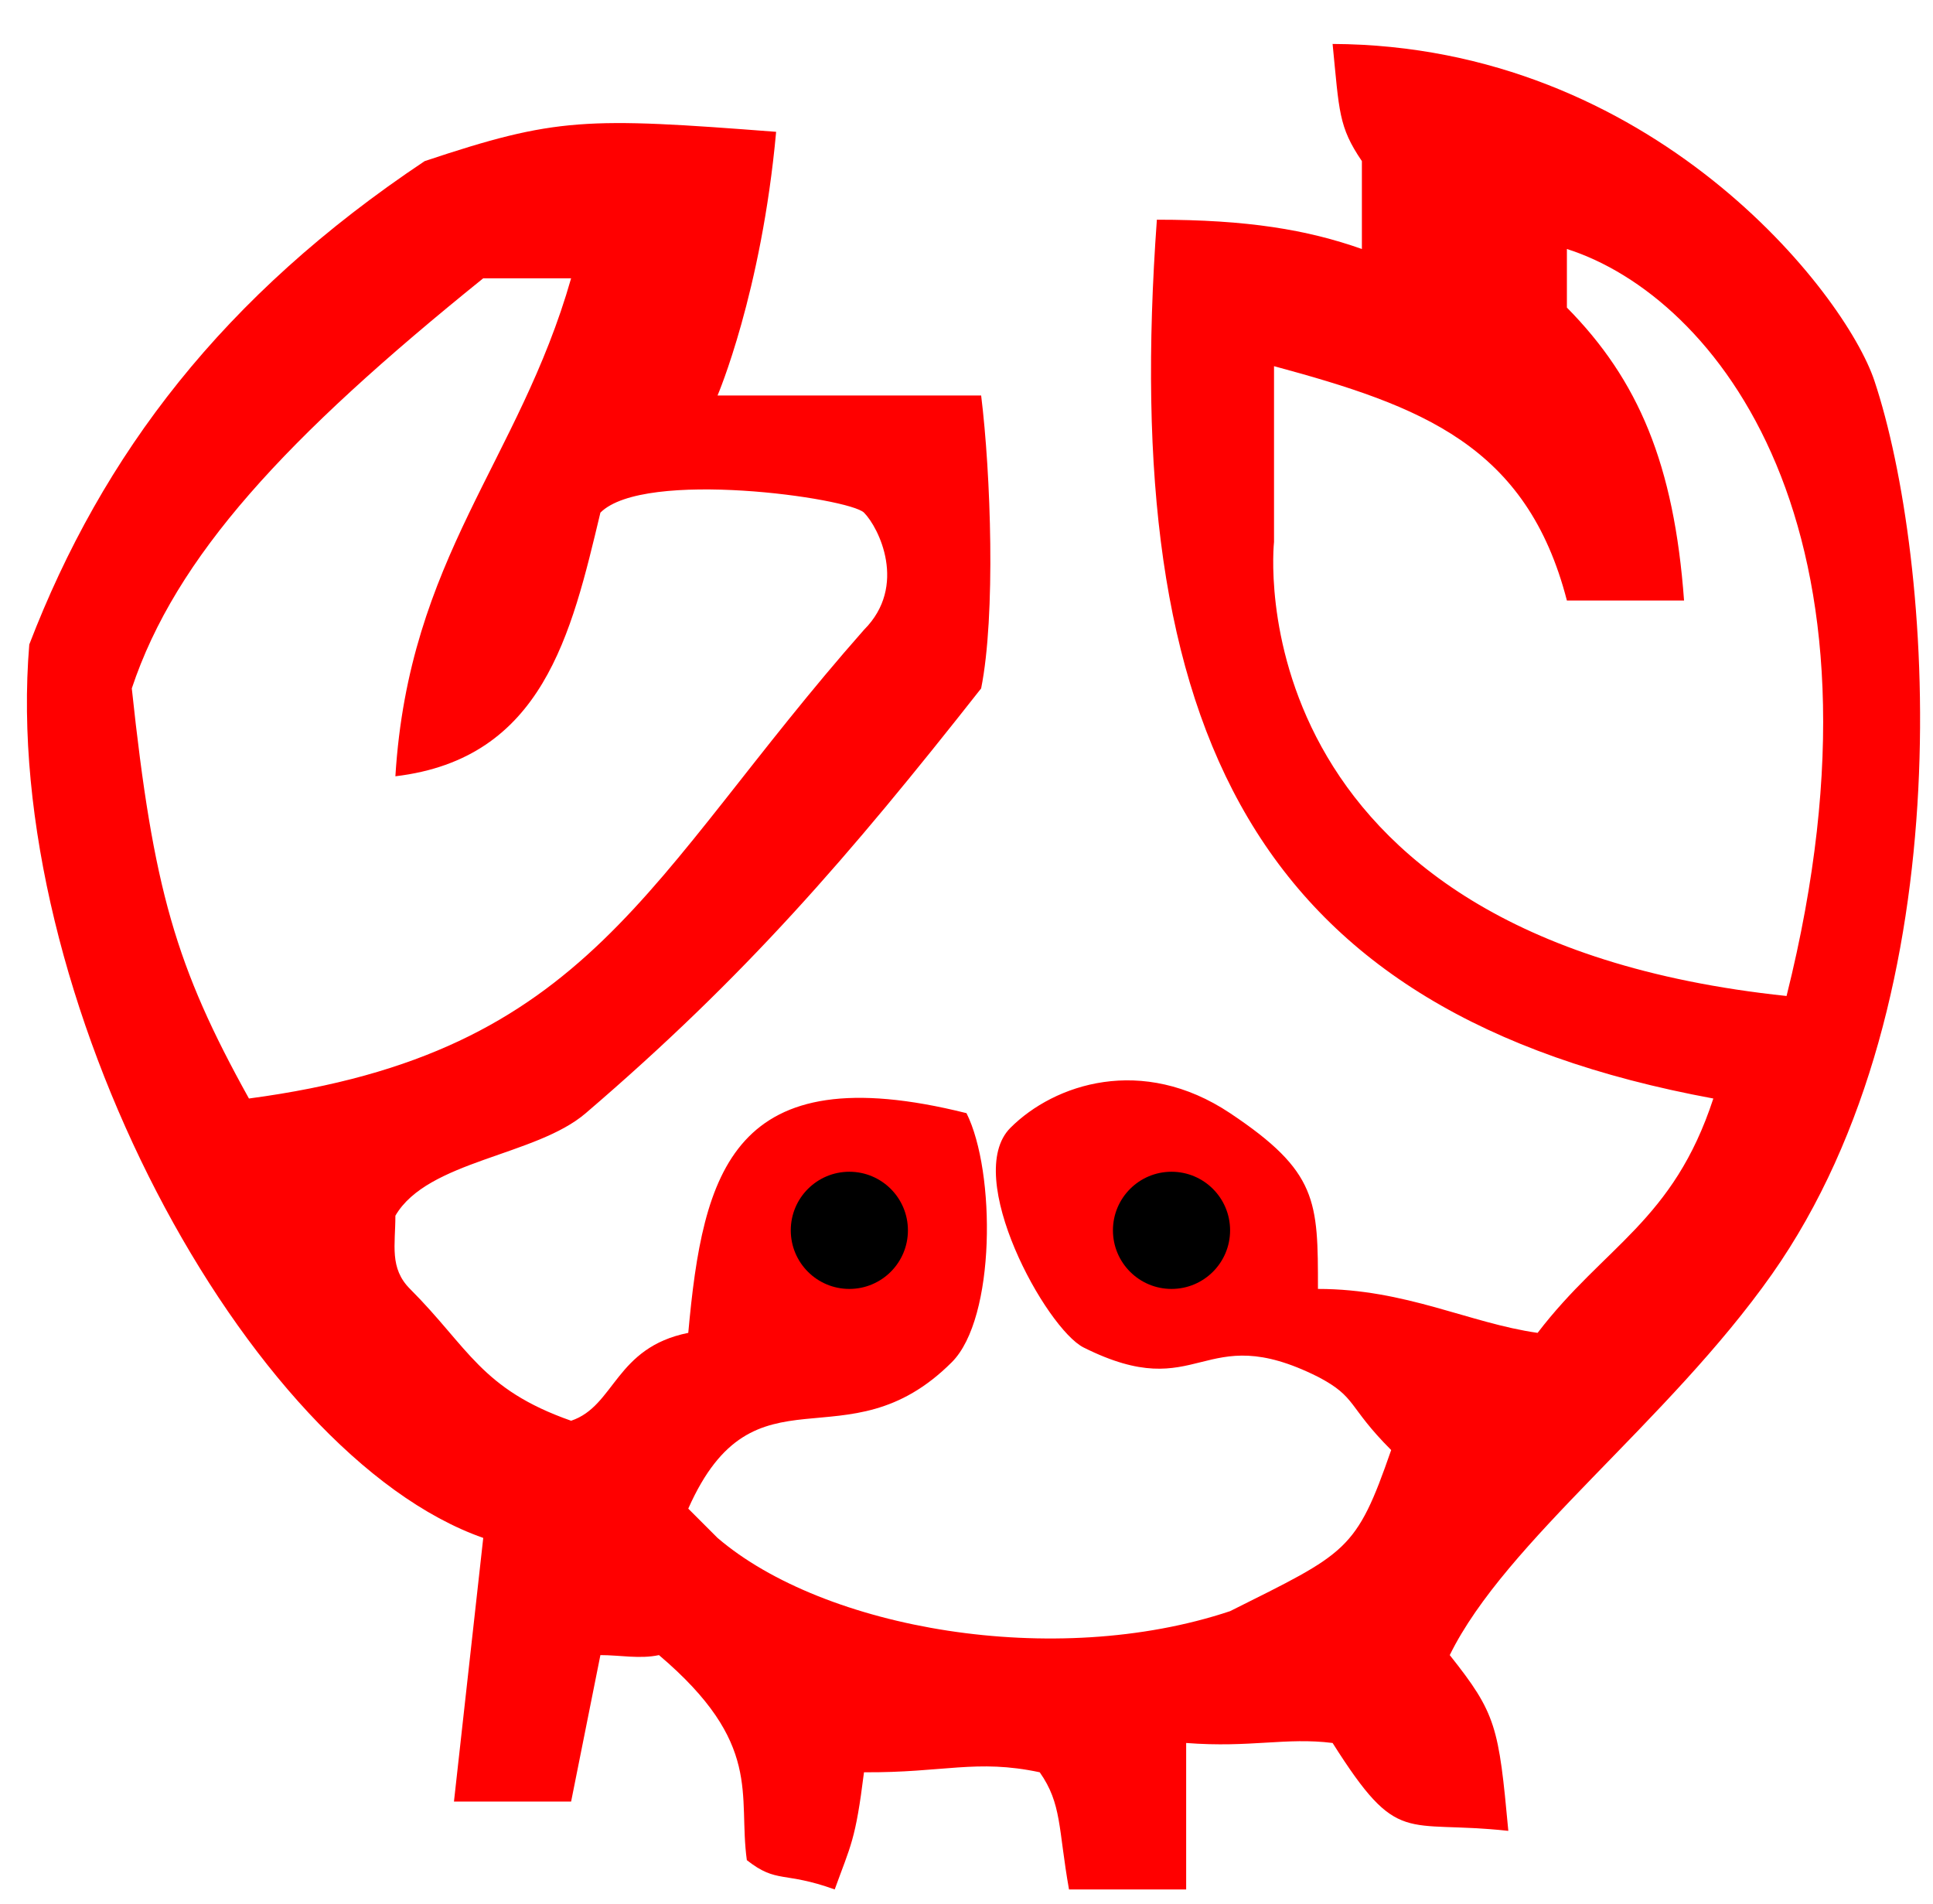 <?xml version="1.0" encoding="utf-8"?>
<!-- Generator: Adobe Illustrator 23.0.0, SVG Export Plug-In . SVG Version: 6.00 Build 0)  -->
<svg version="1.1" id="Слой_1" xmlns="http://www.w3.org/2000/svg" xmlns:xlink="http://www.w3.org/1999/xlink" x="0px" y="0px"
	 viewBox="0 0 66 65" style="enable-background:new 0 0 66 65;" xml:space="preserve">
<style type="text/css">
	.st0{fill-rule:evenodd;clip-rule:evenodd;fill:#FF0000;}
	.st1{fill-rule:evenodd;clip-rule:evenodd;}
</style>
<g>
	<g id="cancer">
		<path class="st0" d="M64,13c-1-3-7.59-11.45-18.5-11.5c0.23,2.32,0.2,2.82,1,4c0,1,0,2,0,3c-1.87-0.66-3.91-1-7-1
			c-1.26,17.4,3.24,27.09,19,30c-1.37,4.19-3.72,5.02-6,8C50.17,45.17,48,44,45,44c0-3,0-4-3-6s-6-1-7.5,0.5
			c-1.65,1.65,1.22,6.86,2.5,7.5c4,2,4-1,8,1c1.34,0.7,1,1,2.5,2.5C46.3,52.96,46,53,42,55c-6,2-13.87,0.61-17.5-2.5
			c-0.5-0.5-1-1-1-1c2.27-5.12,5.37-1.37,9-5C34,45,34,40,33,38c-8-2-9,2-9.5,7.5c-2.5,0.5-2.5,2.5-4,3C16.42,47.42,16,46,14,44
			c-0.71-0.71-0.5-1.5-0.5-2.5c1.1-1.89,4.79-2.03,6.5-3.5c5.45-4.67,8.95-8.72,13.5-14.5c0.5-2.5,0.33-7.33,0-10h-9
			c0,0,1.5-3.5,2-9C20,4,19,4,14.5,5.5C7.62,10.09,3.5,15.5,1,22C0,34,8.43,49.67,16.5,52.5c-0.33,3-0.67,6-1,9c1.33,0,2.67,0,4,0
			l1-5c0.67,0,1.35,0.14,2,0c3.57,3.03,2.69,4.75,3,7c1.03,0.81,1.25,0.37,3,1c0.55-1.52,0.71-1.67,1-4c2.73,0.02,3.83-0.46,6,0
			c0.76,1.08,0.63,1.92,1,4c1.33,0,2.67,0,4,0c0-1.67,0-3.33,0-5c2.21,0.17,3.4-0.2,5,0c2.26,3.57,2.42,2.61,6,3
			c-0.33-3.56-0.41-4-2-6c1.91-3.89,7.44-7.95,11-13C67.16,34.03,66,19,64,13z M8.5,37.5c-2.5-4.5-3.27-7.15-4-14
			c1.5-4.5,5.24-8.55,12-14c1,0,2,0,3,0c-1.78,6.24-5.54,9.53-6,17c5.04-0.6,6.01-4.86,7-9c1.5-1.5,8.5-0.5,9,0s1.5,2.5,0,4
			C22,30,20.22,35.94,8.5,37.5z M43.5,18.5v-6c5.03,1.36,8.63,2.7,10,8c1.33,0,2.67,0,4,0c-0.34-4.65-1.56-7.53-4-10
			c0-0.67,0-1.33,0-2C58.56,10.11,65,18,61,34C42,32,43.5,18.5,43.5,18.5z"/>
	</g>
</g>
<circle class="st1" cx="40" cy="42" r="2"/>
<circle class="st1" cx="29" cy="42" r="2"/>
</svg>
